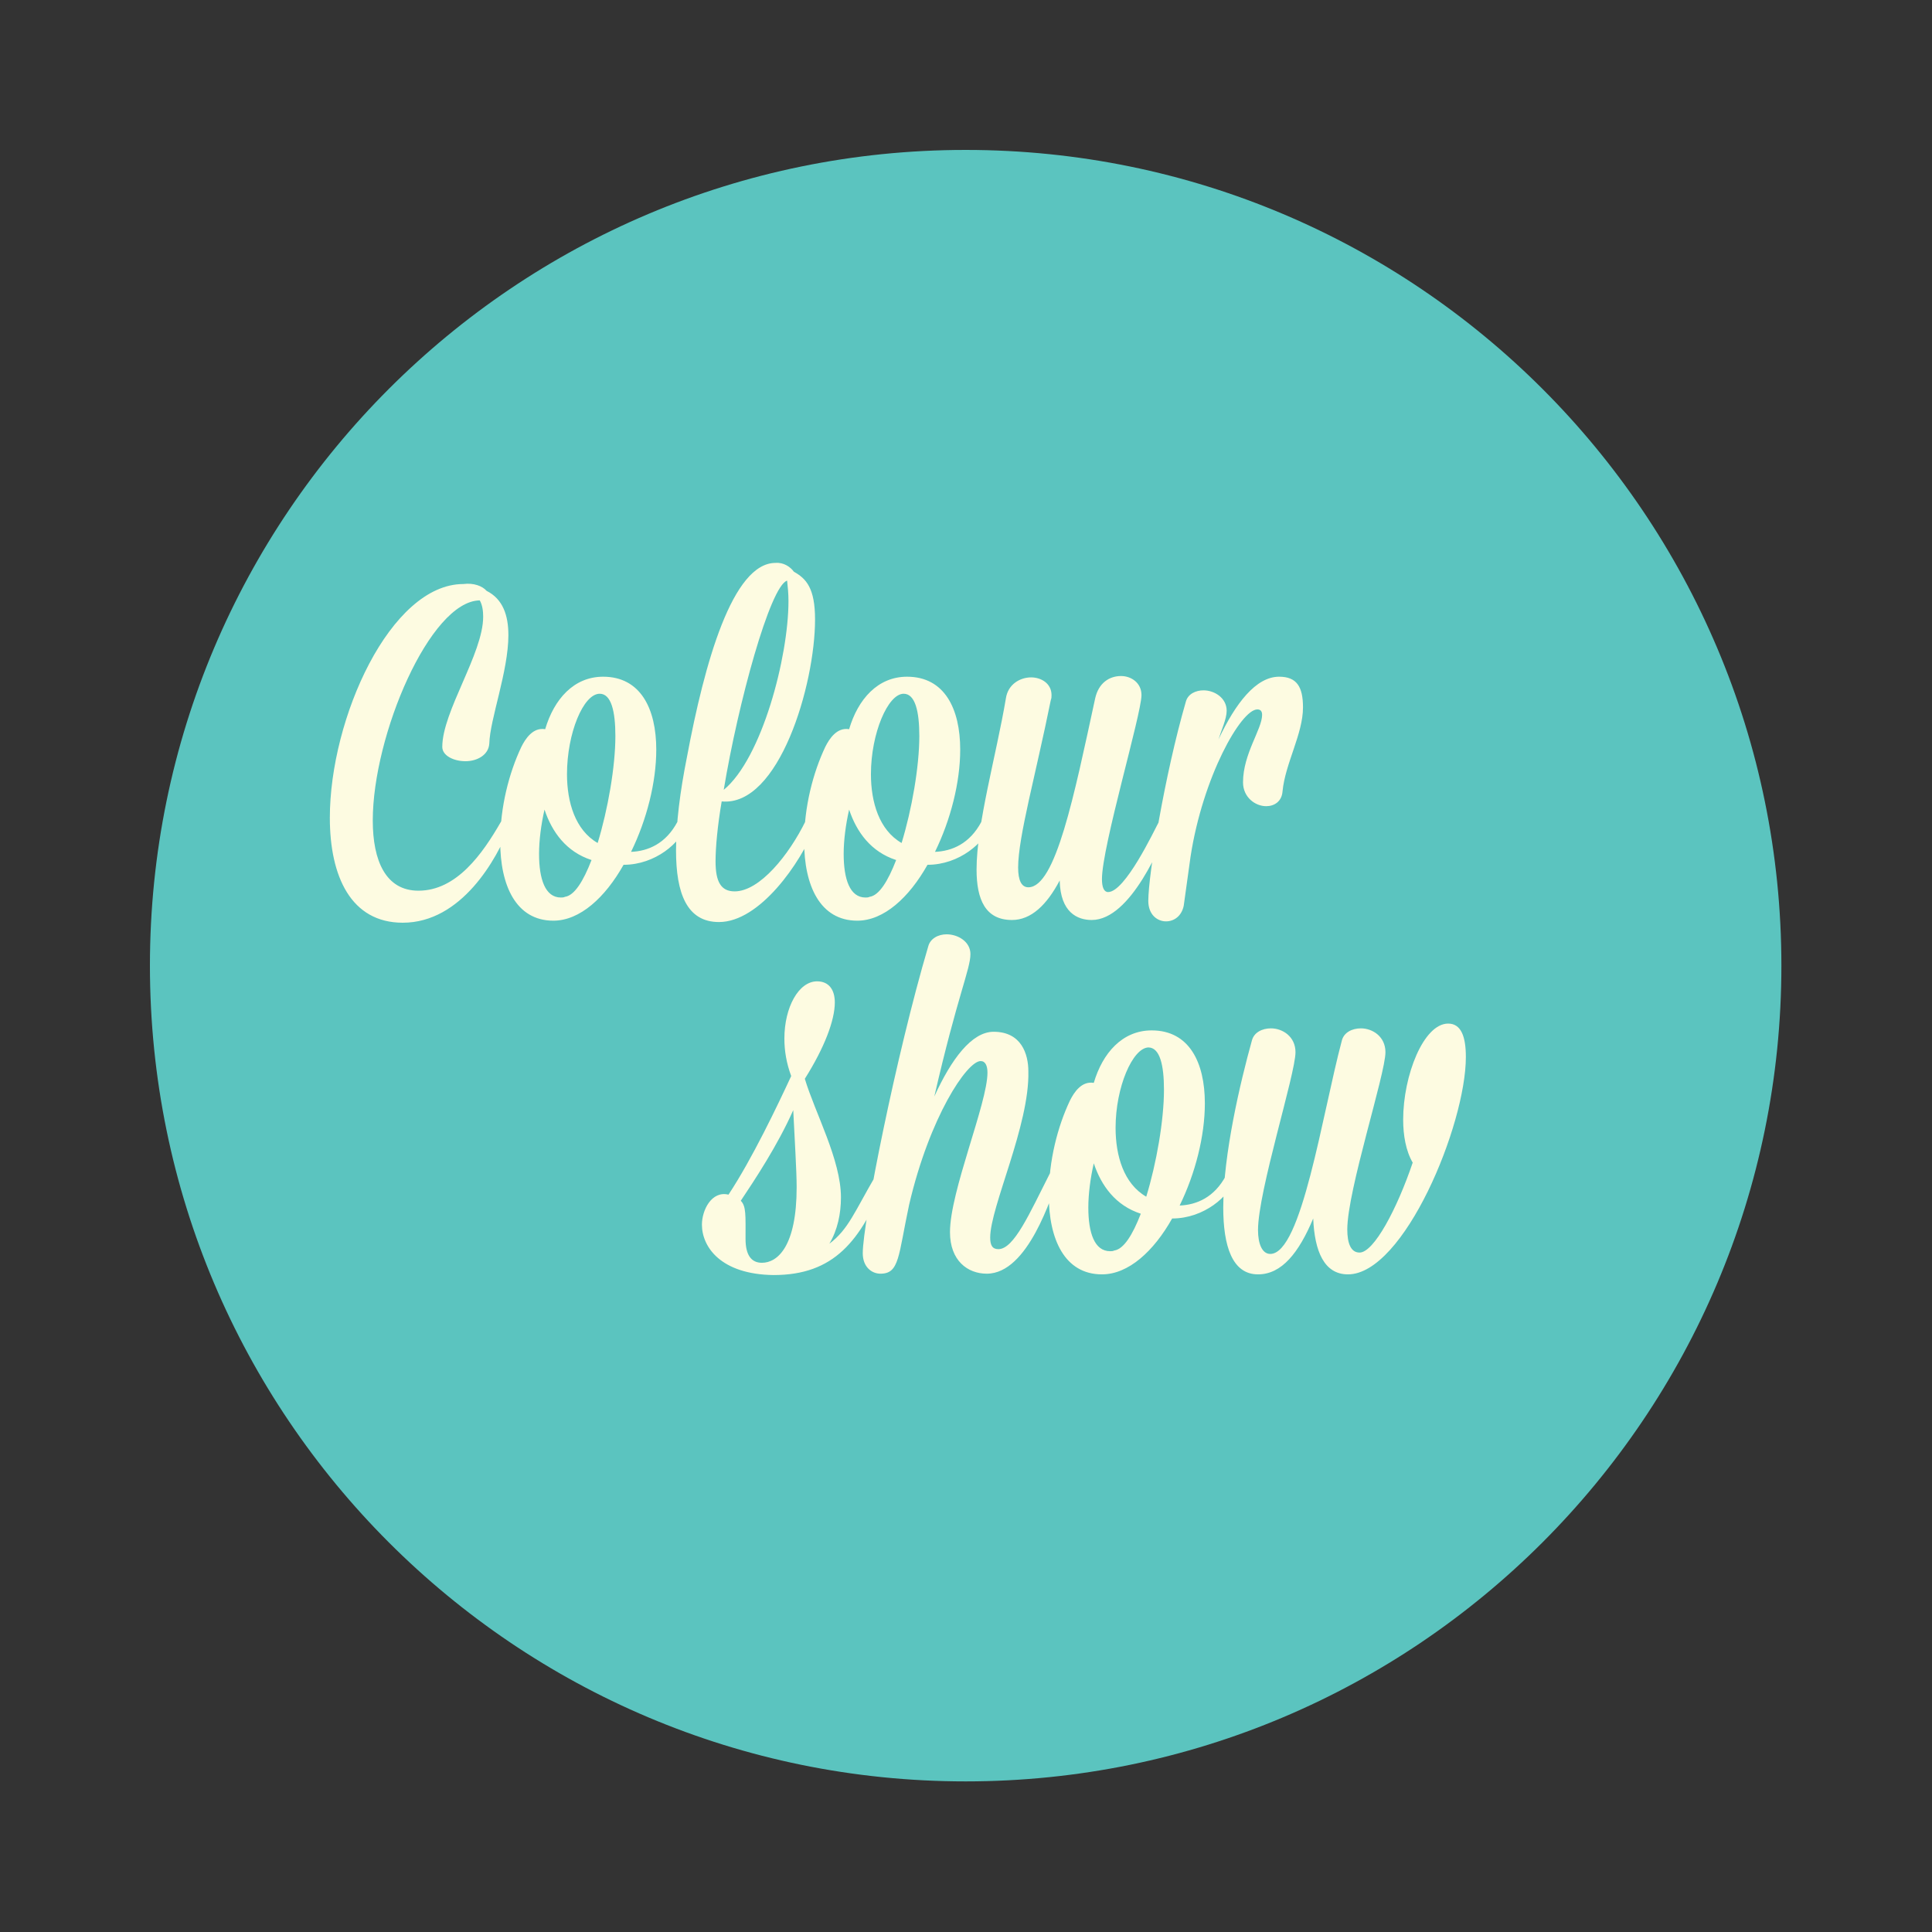 <?xml version="1.0" encoding="utf-8"?>
<!-- Generator: Adobe Illustrator 16.0.4, SVG Export Plug-In . SVG Version: 6.00 Build 0)  -->
<!DOCTYPE svg PUBLIC "-//W3C//DTD SVG 1.1//EN" "http://www.w3.org/Graphics/SVG/1.1/DTD/svg11.dtd">
<svg version="1.1" id="Layer_1" xmlns="http://www.w3.org/2000/svg" xmlns:xlink="http://www.w3.org/1999/xlink" x="0px" y="0px"
	 width="283.5px" height="283.5px" viewBox="0 0 283.5 283.5" style="enable-background:new 0 0 283.5 283.5;" xml:space="preserve"
	>
<rect x="0" y="0" width="283.5" height="283.5" fill="#333333" stroke="none"/>
<style type="text/css">
<![CDATA[
	.st0{fill:#465055;}
	.st1{fill:#F0EC75;}
	.st2{fill:#F26B6D;}
	.st3{fill:#5BC4BF;}
	.st4{fill:#FDFBE1;}
]]>
</style>
<g>
	<path class="st3" d="M141.7,261.4c66.1,0,119.7-53.6,119.7-119.7C261.4,75.6,207.8,22,141.7,22C75.6,22,22,75.6,22,141.7
		C22,207.8,75.6,261.4,141.7,261.4"/>
	<path class="st4" d="M71.4,86.7c2.4,1.2,3.2,3.6,3.2,6.5c0,5.3-2.7,12.3-2.8,15.9c-0.1,1.7-1.8,2.6-3.5,2.6c-1.7,0-3.4-0.8-3.4-2.1
		c0-5.2,6-13.7,6-19.1c0-0.8-0.1-1.7-0.5-2.4c-7.3,0.1-15.7,19.8-15.7,32.3c0,5.9,1.9,10.3,6.7,10.3c5.6,0,9.4-5.4,12.1-10.1
		c0.4-0.7,0.8-1.2,1.3-1.2c0.2,0,0.3,0.1,0.3,0.6c0,0.3-0.1,0.6-0.3,1.2c-1.9,4.9-7.1,14.2-15.7,14.2c-7.6,0-10.7-6.8-10.7-15.4
		c0-14.6,8.9-34.3,19.6-34.3C69.5,85.5,70.8,86,71.4,86.7z M91.5,126.9c-2.7,4.8-6.4,8.2-10.3,8.2c-5.5,0-7.8-5.2-7.8-11.6
		c0-5.1,1.3-10.1,3.1-13.9c0.6-1.2,1.7-2.9,3.5-2.6c1.3-4.4,4.2-7.7,8.5-7.7c5.5,0,7.8,4.7,7.8,10.7c0,4.8-1.4,10.3-3.7,15
		c2.5-0.1,5.1-1.2,6.8-4.4c0.4-0.7,0.8-1.2,1.2-1.2c0.2,0,0.4,0.1,0.4,0.5c0,0.3-0.1,0.7-0.3,1.2C99.9,123.6,96.2,126.9,91.5,126.9z
		 M86.8,126.2c-3.7-1.2-5.8-4.1-6.9-7.4c-0.5,2.2-0.8,4.5-0.8,6.5c0,3.7,0.9,6.4,3.2,6.4c0.2,0,0.4,0,0.6-0.1
		C84.3,131.4,85.6,129.3,86.8,126.2z M83.2,113.6c0,4.1,1.2,8.2,4.5,10.1c1.5-4.9,2.6-11.2,2.6-15.7c0-3.6-0.6-6.2-2.3-6.2
		C85.6,101.8,83.2,107.6,83.2,113.6z M116.5,83.9c1.8,1,3.1,2.4,3.1,7c0,9.6-5.3,27.5-13.7,26.7c-0.6,3.5-0.9,6.7-0.9,8.8
		c0,3,0.8,4.4,2.8,4.4c3.7,0,8-5.4,10.4-10.3c0.3-0.8,0.8-1,1.1-1c0.3,0,0.5,0.3,0.5,0.8c0,0.3-0.1,0.6-0.2,1
		c-2.1,5.3-8.1,14-14.1,14c-4.7,0-6.3-4.2-6.3-10.5c0-4,0.6-8.7,1.6-13.7c2.6-13.9,6.7-28.5,13-28.5C115,82.5,116,83.2,116.5,83.9z
		 M106.2,115.9c5.6-4.6,9.5-19.5,9.5-27.7c0-1.1-0.1-2.1-0.2-3C113,86,108.3,103.2,106.2,115.9z M136.1,126.9
		c-2.7,4.8-6.4,8.2-10.3,8.2c-5.5,0-7.8-5.2-7.8-11.6c0-5.1,1.3-10.1,3.1-13.9c0.6-1.2,1.7-2.9,3.5-2.6c1.3-4.4,4.2-7.7,8.5-7.7
		c5.5,0,7.8,4.7,7.8,10.7c0,4.8-1.4,10.3-3.7,15c2.5-0.1,5.1-1.2,6.8-4.4c0.4-0.7,0.8-1.2,1.2-1.2c0.2,0,0.4,0.1,0.4,0.5
		c0,0.3-0.1,0.7-0.3,1.2C144.5,123.6,140.8,126.9,136.1,126.9z M131.5,126.2c-3.7-1.2-5.8-4.1-6.9-7.4c-0.5,2.2-0.8,4.5-0.8,6.5
		c0,3.7,0.9,6.4,3.2,6.4c0.2,0,0.4,0,0.6-0.1C129,131.4,130.3,129.3,131.5,126.2z M127.8,113.6c0,4.1,1.2,8.2,4.5,10.1
		c1.5-4.9,2.6-11.2,2.6-15.7c0-3.6-0.6-6.2-2.3-6.2C130.3,101.8,127.8,107.6,127.8,113.6z M149.4,127.3c0,1.9,0.5,2.9,1.5,2.9
		c4,0,6.7-13.4,9.8-27.7c0.5-2.3,2.1-3.3,3.8-3.3c1.5,0,3,1,3,2.8c0,2.8-5.8,22.2-5.8,27c0,1.2,0.3,1.9,0.9,1.9
		c2.5,0,6.7-8.9,7.5-10.4c0.4-0.8,0.8-1.2,1.2-1.2c0.3,0,0.5,0.2,0.5,0.7c0,0.3-0.1,0.7-0.3,1.2c-1,2.4-5.5,13.8-11.3,13.8
		c-2.1,0-4.6-1.1-4.7-5.8c-1.9,3.6-4.2,5.8-7,5.8c-3.9,0-5.2-3-5.2-7.4c0-6.7,2.9-16.8,4.3-25.1c0.3-2.1,2.1-3.1,3.7-3.1
		c1.5,0,3,0.9,3,2.6c0,0.2,0,0.5-0.1,0.7C152,113.6,149.4,122.8,149.4,127.3z M173.7,132.9c-0.3,1.5-1.4,2.3-2.6,2.3
		c-1.3,0-2.6-1-2.6-3c0-3.8,2.4-18.5,5.5-29.2c0.3-1.2,1.5-1.7,2.6-1.7c1.6,0,3.4,1.1,3.4,3c0,1.2-0.8,2.9-1.2,4.2
		c2.5-5.3,5.5-9.2,8.9-9.2c2.6,0,3.5,1.5,3.5,4.5c0,3.9-2.6,8.2-3,12.3c-0.1,1.5-1.2,2.2-2.4,2.2c-1.6,0-3.4-1.3-3.4-3.5
		c0-4.2,2.8-7.8,2.8-9.9c0-0.5-0.2-0.8-0.7-0.8c-2.4,0-8,9.9-9.8,21.6L173.7,132.9z"/>
	<path class="st4" d="M103,179.7c0-2.1,1.4-5,3.9-4.4c3.5-5.3,7.2-13.1,9.2-17.4c-0.7-1.9-1-3.7-1-5.5c0-4.6,2.1-8.4,4.8-8.4
		c1.7,0,2.6,1.2,2.6,3.1c0,2.6-1.5,6.6-4.4,11.2c1.5,5,5.3,11.9,5.3,17.4c0,2.4-0.5,4.8-1.7,6.8c2.8-2.1,3.7-4.7,6.8-10
		c0.4-0.8,0.8-1.1,1.2-1.1c0.3,0,0.4,0.3,0.4,0.8c0,0.3-0.1,0.6-0.2,1c-3.6,8.9-7.5,13.9-16.4,13.9C105.8,187,103,183,103,179.7z
		 M108.7,176.2c0.8,0.8,0.7,2.1,0.7,5.6c0,2.3,0.8,3.5,2.4,3.5c2.3,0,5.1-2.4,5.1-11.1c0-2.4-0.3-7.1-0.5-11.3
		C114.1,168.1,110.7,173.2,108.7,176.2z M145.3,181.6c0,1.1,0.3,1.7,1.2,1.7c2.3,0,4.6-5.3,7.5-11c0.3-0.7,0.9-1.2,1.2-1.2
		c0.3,0,0.4,0.2,0.4,0.6c0,0.3-0.1,0.7-0.3,1.2c-1,2.5-4.4,14-10.5,14c-2.8,0-5.4-1.9-5.4-6.1c0-6,5.5-18.9,5.5-23.4
		c0-1-0.3-1.7-1-1.7c-2,0-7.5,8.2-10.5,21.1c-1.6,7.5-1.4,10.1-4.2,10.1c-1.3,0-2.6-1-2.6-3c0-4.5,4.9-29.1,9.6-45
		c0.3-1.2,1.5-1.8,2.7-1.8c1.7,0,3.5,1.1,3.5,2.9c0,2.2-1.9,6.1-5.3,20.9c2.5-5.5,5.5-9.5,8.7-9.5c4.1,0,5.1,3.3,5.1,5.8
		C151.1,165.1,145.3,177.1,145.3,181.6z M172,178.8c-2.7,4.8-6.4,8.2-10.3,8.2c-5.5,0-7.8-5.2-7.8-11.6c0-5.1,1.3-10.1,3.1-13.9
		c0.6-1.2,1.7-2.9,3.5-2.6c1.3-4.4,4.2-7.7,8.5-7.7c5.5,0,7.8,4.7,7.8,10.7c0,4.8-1.4,10.3-3.7,15c2.5-0.1,5.1-1.2,6.8-4.4
		c0.4-0.7,0.8-1.2,1.2-1.2c0.2,0,0.4,0.1,0.4,0.5c0,0.3-0.1,0.7-0.3,1.2C180.4,175.5,176.7,178.8,172,178.8z M167.4,178.1
		c-3.7-1.2-5.8-4.1-6.9-7.4c-0.5,2.2-0.8,4.5-0.8,6.5c0,3.7,0.9,6.4,3.2,6.4c0.2,0,0.4,0,0.6-0.1
		C164.9,183.3,166.2,181.2,167.4,178.1z M163.7,165.5c0,4.1,1.2,8.2,4.5,10.1c1.5-4.9,2.6-11.2,2.6-15.7c0-3.6-0.6-6.2-2.3-6.2
		C166.2,153.8,163.7,159.5,163.7,165.5z M197.7,180.4c0,2,0.5,3.4,1.8,3.4c2.1,0,5.5-6.4,7.8-13.2c-1-1.7-1.4-4-1.4-6.3
		c0-6.5,3-14.1,6.6-14.1c1.9,0,2.6,1.9,2.6,4.9c0,10-9.1,31.9-17.3,31.9c-3.5,0-4.9-3.4-5.1-8.2c-2.1,5-4.6,8.2-8.1,8.2
		c-3.8,0-5.1-4.2-5.1-9.8c0-7.8,2.5-18.4,4.2-24.5c0.3-1.2,1.5-1.8,2.8-1.8c1.7,0,3.6,1.2,3.6,3.5c0,3.2-5.5,20.4-5.5,26.1
		c0,2,0.6,3.5,1.8,3.5c4.6,0,7.6-20.4,10.5-31.3c0.3-1.2,1.5-1.8,2.8-1.8c1.7,0,3.6,1.2,3.6,3.5
		C203.3,157.6,197.7,174.7,197.7,180.4z"/>
</g>
</svg>
